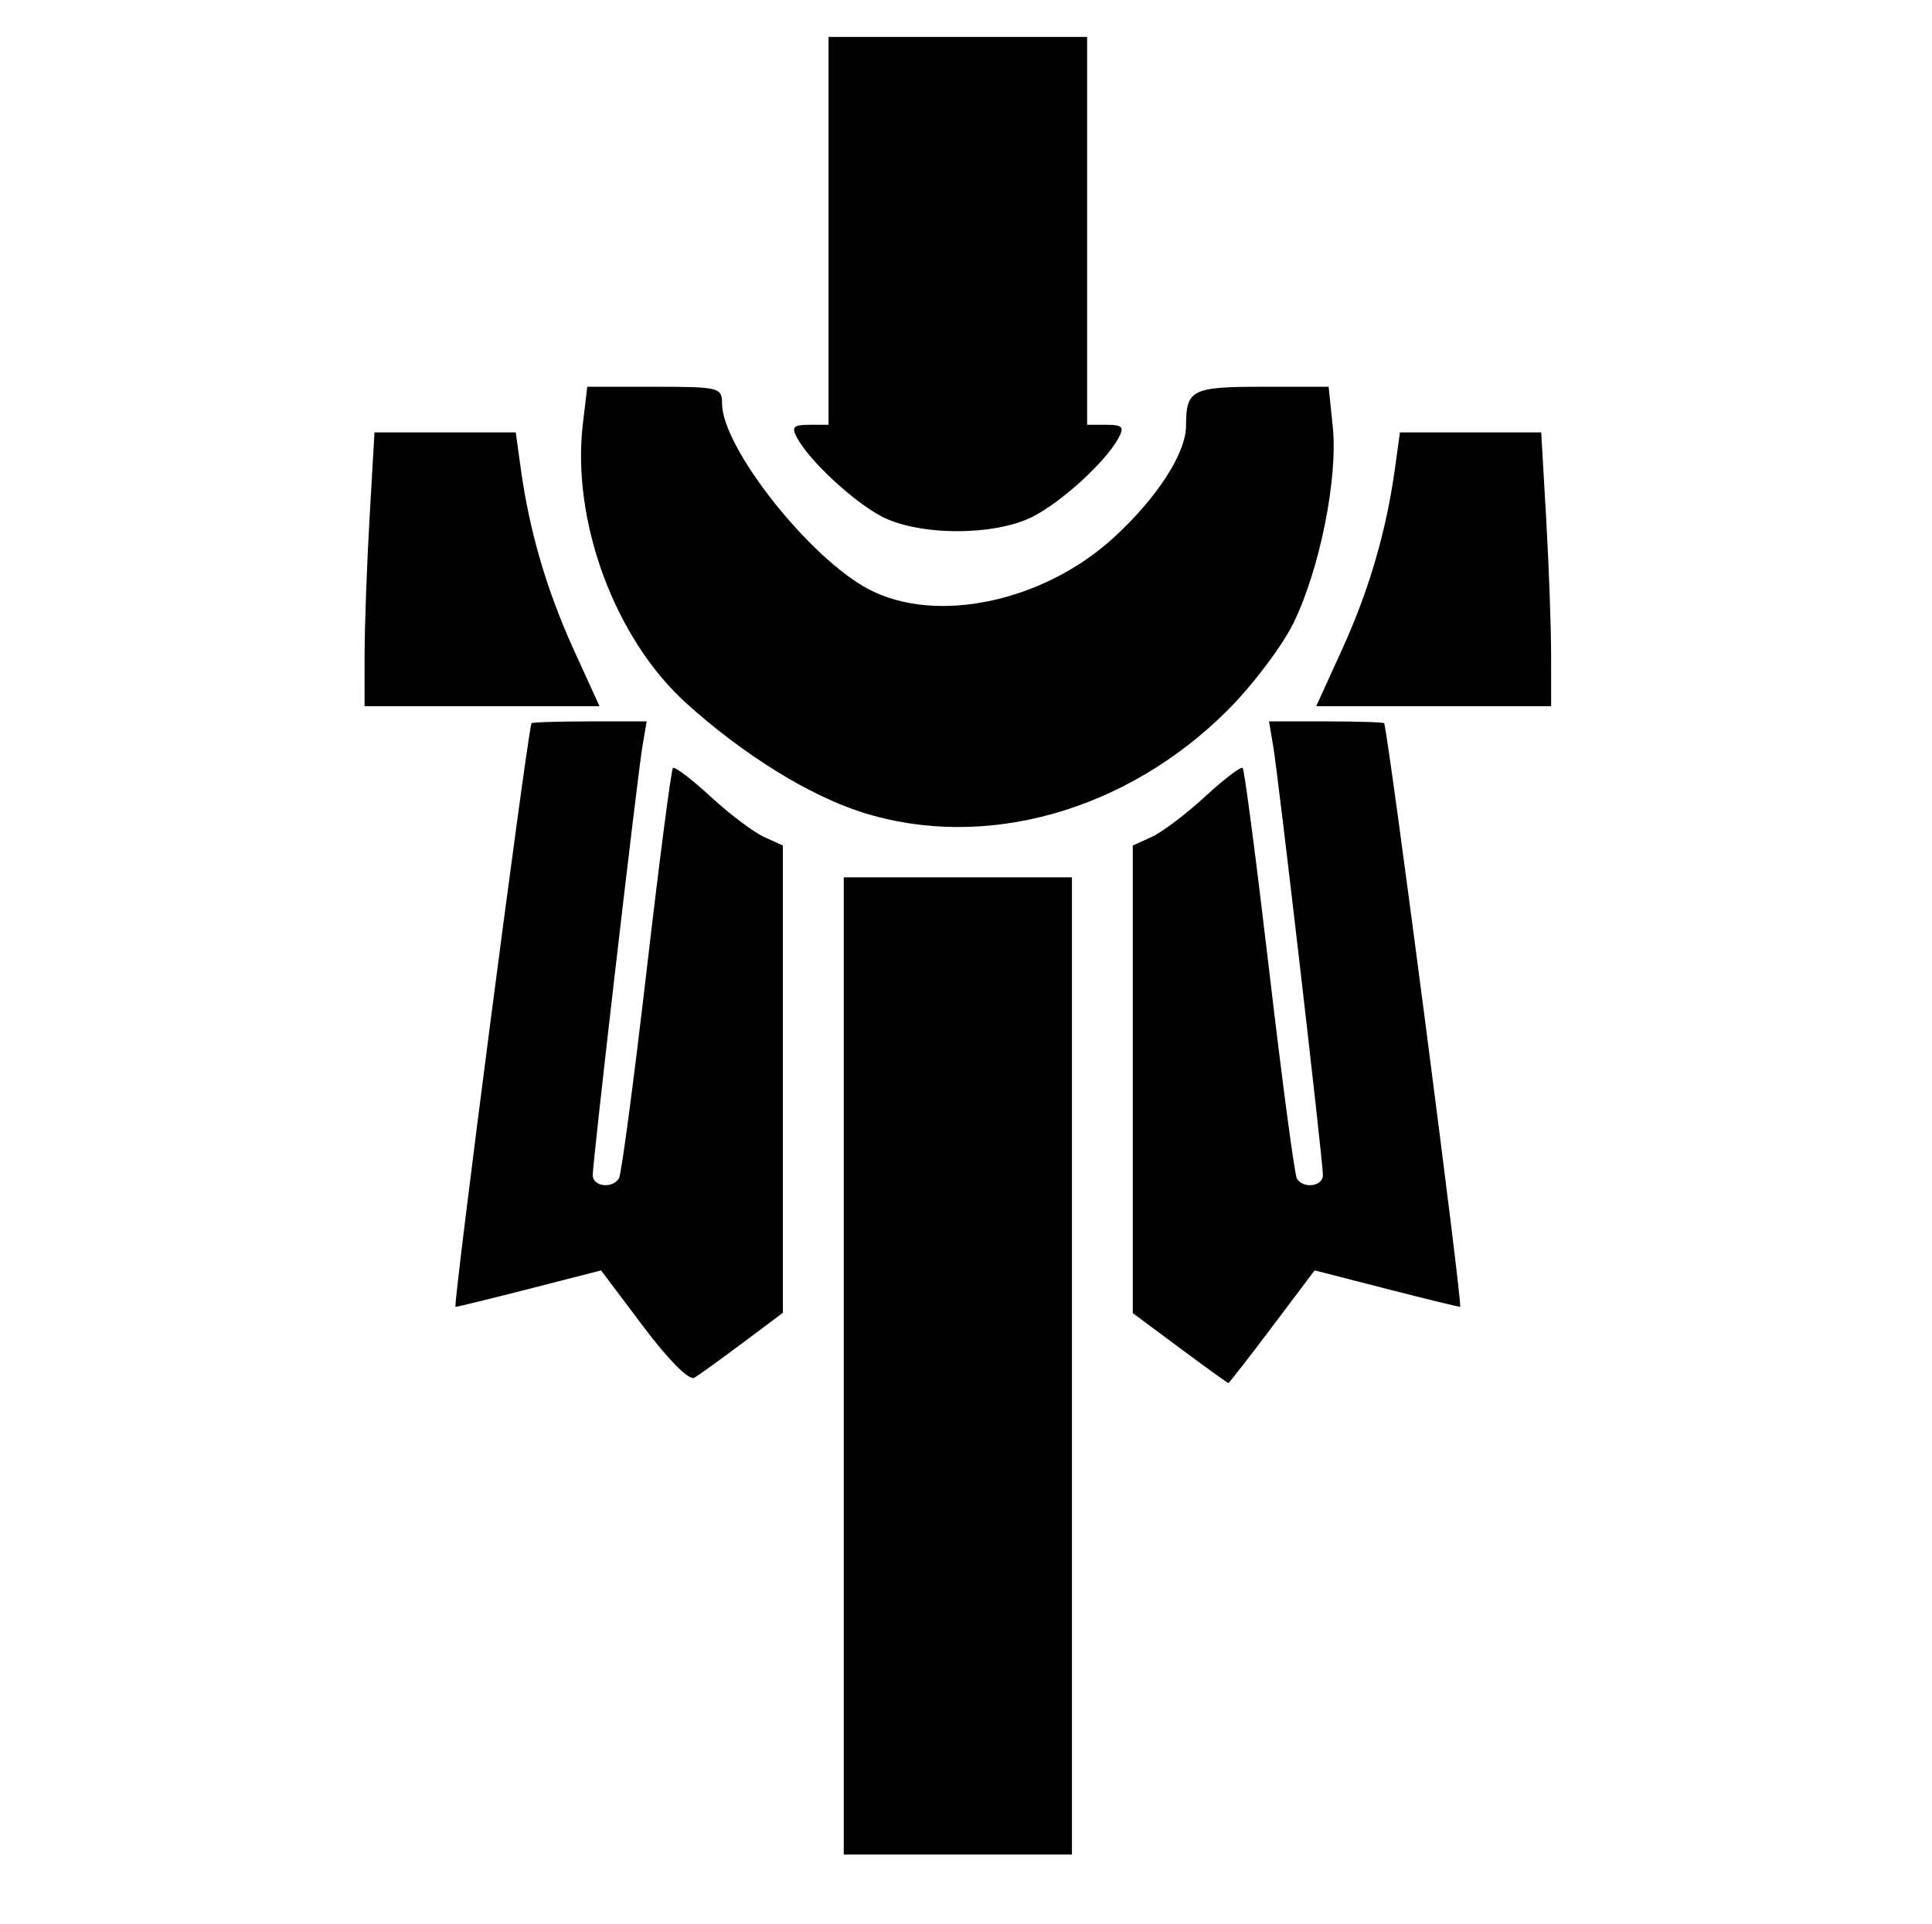 <?xml version="1.0" encoding="UTF-8" standalone="no"?>
<!-- Created with Inkscape (http://www.inkscape.org/) -->

<svg
   xmlns:dc="http://purl.org/dc/elements/1.1/"
   xmlns:cc="http://creativecommons.org/ns#"
   xmlns:rdf="http://www.w3.org/1999/02/22-rdf-syntax-ns#"
   xmlns:svg="http://www.w3.org/2000/svg"
   xmlns="http://www.w3.org/2000/svg"
   xmlns:sodipodi="http://sodipodi.sourceforge.net/DTD/sodipodi-0.dtd"
   xmlns:inkscape="http://www.inkscape.org/namespaces/inkscape"
   version="1.1"
   id="svg3926"
   width="254"
   height="253"
   viewBox="0 0 254 253"
   sodipodi:docname="icon-easter.svg"
   inkscape:version="0.92.4 (5da689c313, 2019-01-14)">
  <defs
     id="defs3930" />
  <sodipodi:namedview
     pagecolor="#ffffff"
     bordercolor="#666666"
     borderopacity="1"
     objecttolerance="10"
     gridtolerance="10"
     guidetolerance="10"
     inkscape:pageopacity="0"
     inkscape:pageshadow="2"
     inkscape:window-width="806"
     inkscape:window-height="480"
     id="namedview3928"
     showgrid="false"
     inkscape:zoom="0.93280632"
     inkscape:cx="127"
     inkscape:cy="126.5"
     inkscape:window-x="0"
     inkscape:window-y="0"
     inkscape:window-maximized="0"
     inkscape:current-layer="svg3926" />
  <path
     d="m 110.928,179.606 v -64.25 h 15 15 v 64.25 64.25 h -15 -15 z m -26.341,-5.168 -5.567,-7.396 -9.296,2.387 c -5.113,1.313 -9.54,2.396 -9.838,2.407 -0.376,0.014 9.181,-73.459 9.98,-76.73 0.034,-0.138 3.456,-0.25 7.606,-0.25 h 7.545 l -0.552,3.25 c -0.678,3.991 -6.538,54.549 -6.538,56.411 0,1.514 2.581,1.826 3.451,0.418 0.313,-0.507 1.944,-12.761 3.623,-27.231 1.679,-14.47 3.24,-26.496 3.469,-26.725 0.229,-0.229 2.451,1.46 4.938,3.753 2.487,2.293 5.646,4.681 7.02,5.307 l 2.498,1.138 v 30.719 30.719 l -5.25,3.933 c -2.888,2.163 -5.762,4.238 -6.387,4.609 -0.68,0.404 -3.374,-2.296 -6.704,-6.72 z m 70.528,2.819 -6.188,-4.598 v -30.741 -30.741 l 2.498,-1.138 c 1.374,-0.626 4.533,-3.014 7.02,-5.307 2.487,-2.293 4.707,-3.984 4.932,-3.759 0.225,0.225 1.8,12.273 3.498,26.772 1.699,14.499 3.332,26.756 3.629,27.236 0.848,1.372 3.422,1.022 3.422,-0.465 0,-1.861 -5.86,-52.42 -6.538,-56.411 l -0.552,-3.25 h 7.545 c 4.15,0 7.573,0.113 7.606,0.25 0.8,3.271 10.356,76.744 9.98,76.73 -0.298,-0.011 -4.725,-1.094 -9.838,-2.407 l -9.296,-2.387 -5.575,7.407 c -3.066,4.074 -5.661,7.407 -5.766,7.407 -0.105,0 -2.976,-2.069 -6.379,-4.598 z M 113.366,106.821 C 106.362,104.6 97.676,99.208 90.194,92.436 80.831,83.962 75.116,68.506 76.628,55.745 l 0.579,-4.889 h 8.861 c 8.453,0 8.861,0.101 8.861,2.192 0,5.796 11.5,20.36 19.304,24.447 8.852,4.636 22.922,1.664 32.181,-6.798 5.686,-5.197 9.516,-11.12 9.516,-14.719 0,-4.737 0.75,-5.122 9.98,-5.122 h 8.766 l 0.544,5.25 c 0.694,6.7 -1.68,18.612 -5.131,25.744 -1.462,3.021 -5.358,8.196 -8.658,11.5 -13.329,13.343 -31.981,18.571 -48.061,13.472 z M 47.933,86.106 c 0.003,-3.712 0.296,-11.812 0.653,-18 l 0.648,-11.25 h 9.286 9.286 l 0.657,4.75 c 1.139,8.235 3.413,16.023 6.939,23.761 l 3.413,7.489 H 63.371 47.928 l 0.004,-6.75 z m 128.522,-0.739 c 3.526,-7.738 5.801,-15.525 6.939,-23.761 l 0.657,-4.75 h 9.286 9.286 l 0.648,11.25 c 0.357,6.188 0.65,14.287 0.653,18 l 0.005,6.75 h -15.443 -15.443 z m -60.586,-17.481 c -3.712,-1.962 -9.421,-7.269 -11.059,-10.28 -0.793,-1.457 -0.528,-1.75 1.583,-1.75 h 2.535 v -25.5 -25.5 h 17 17 v 25.5 25.5 h 2.535 c 2.111,0 2.376,0.293 1.583,1.75 -1.699,3.122 -7.42,8.363 -11.275,10.33 -5.029,2.565 -15.002,2.54 -19.902,-0.05 z"
     id="path3940"
     inkscape:connector-curvature="0" />
</svg>
